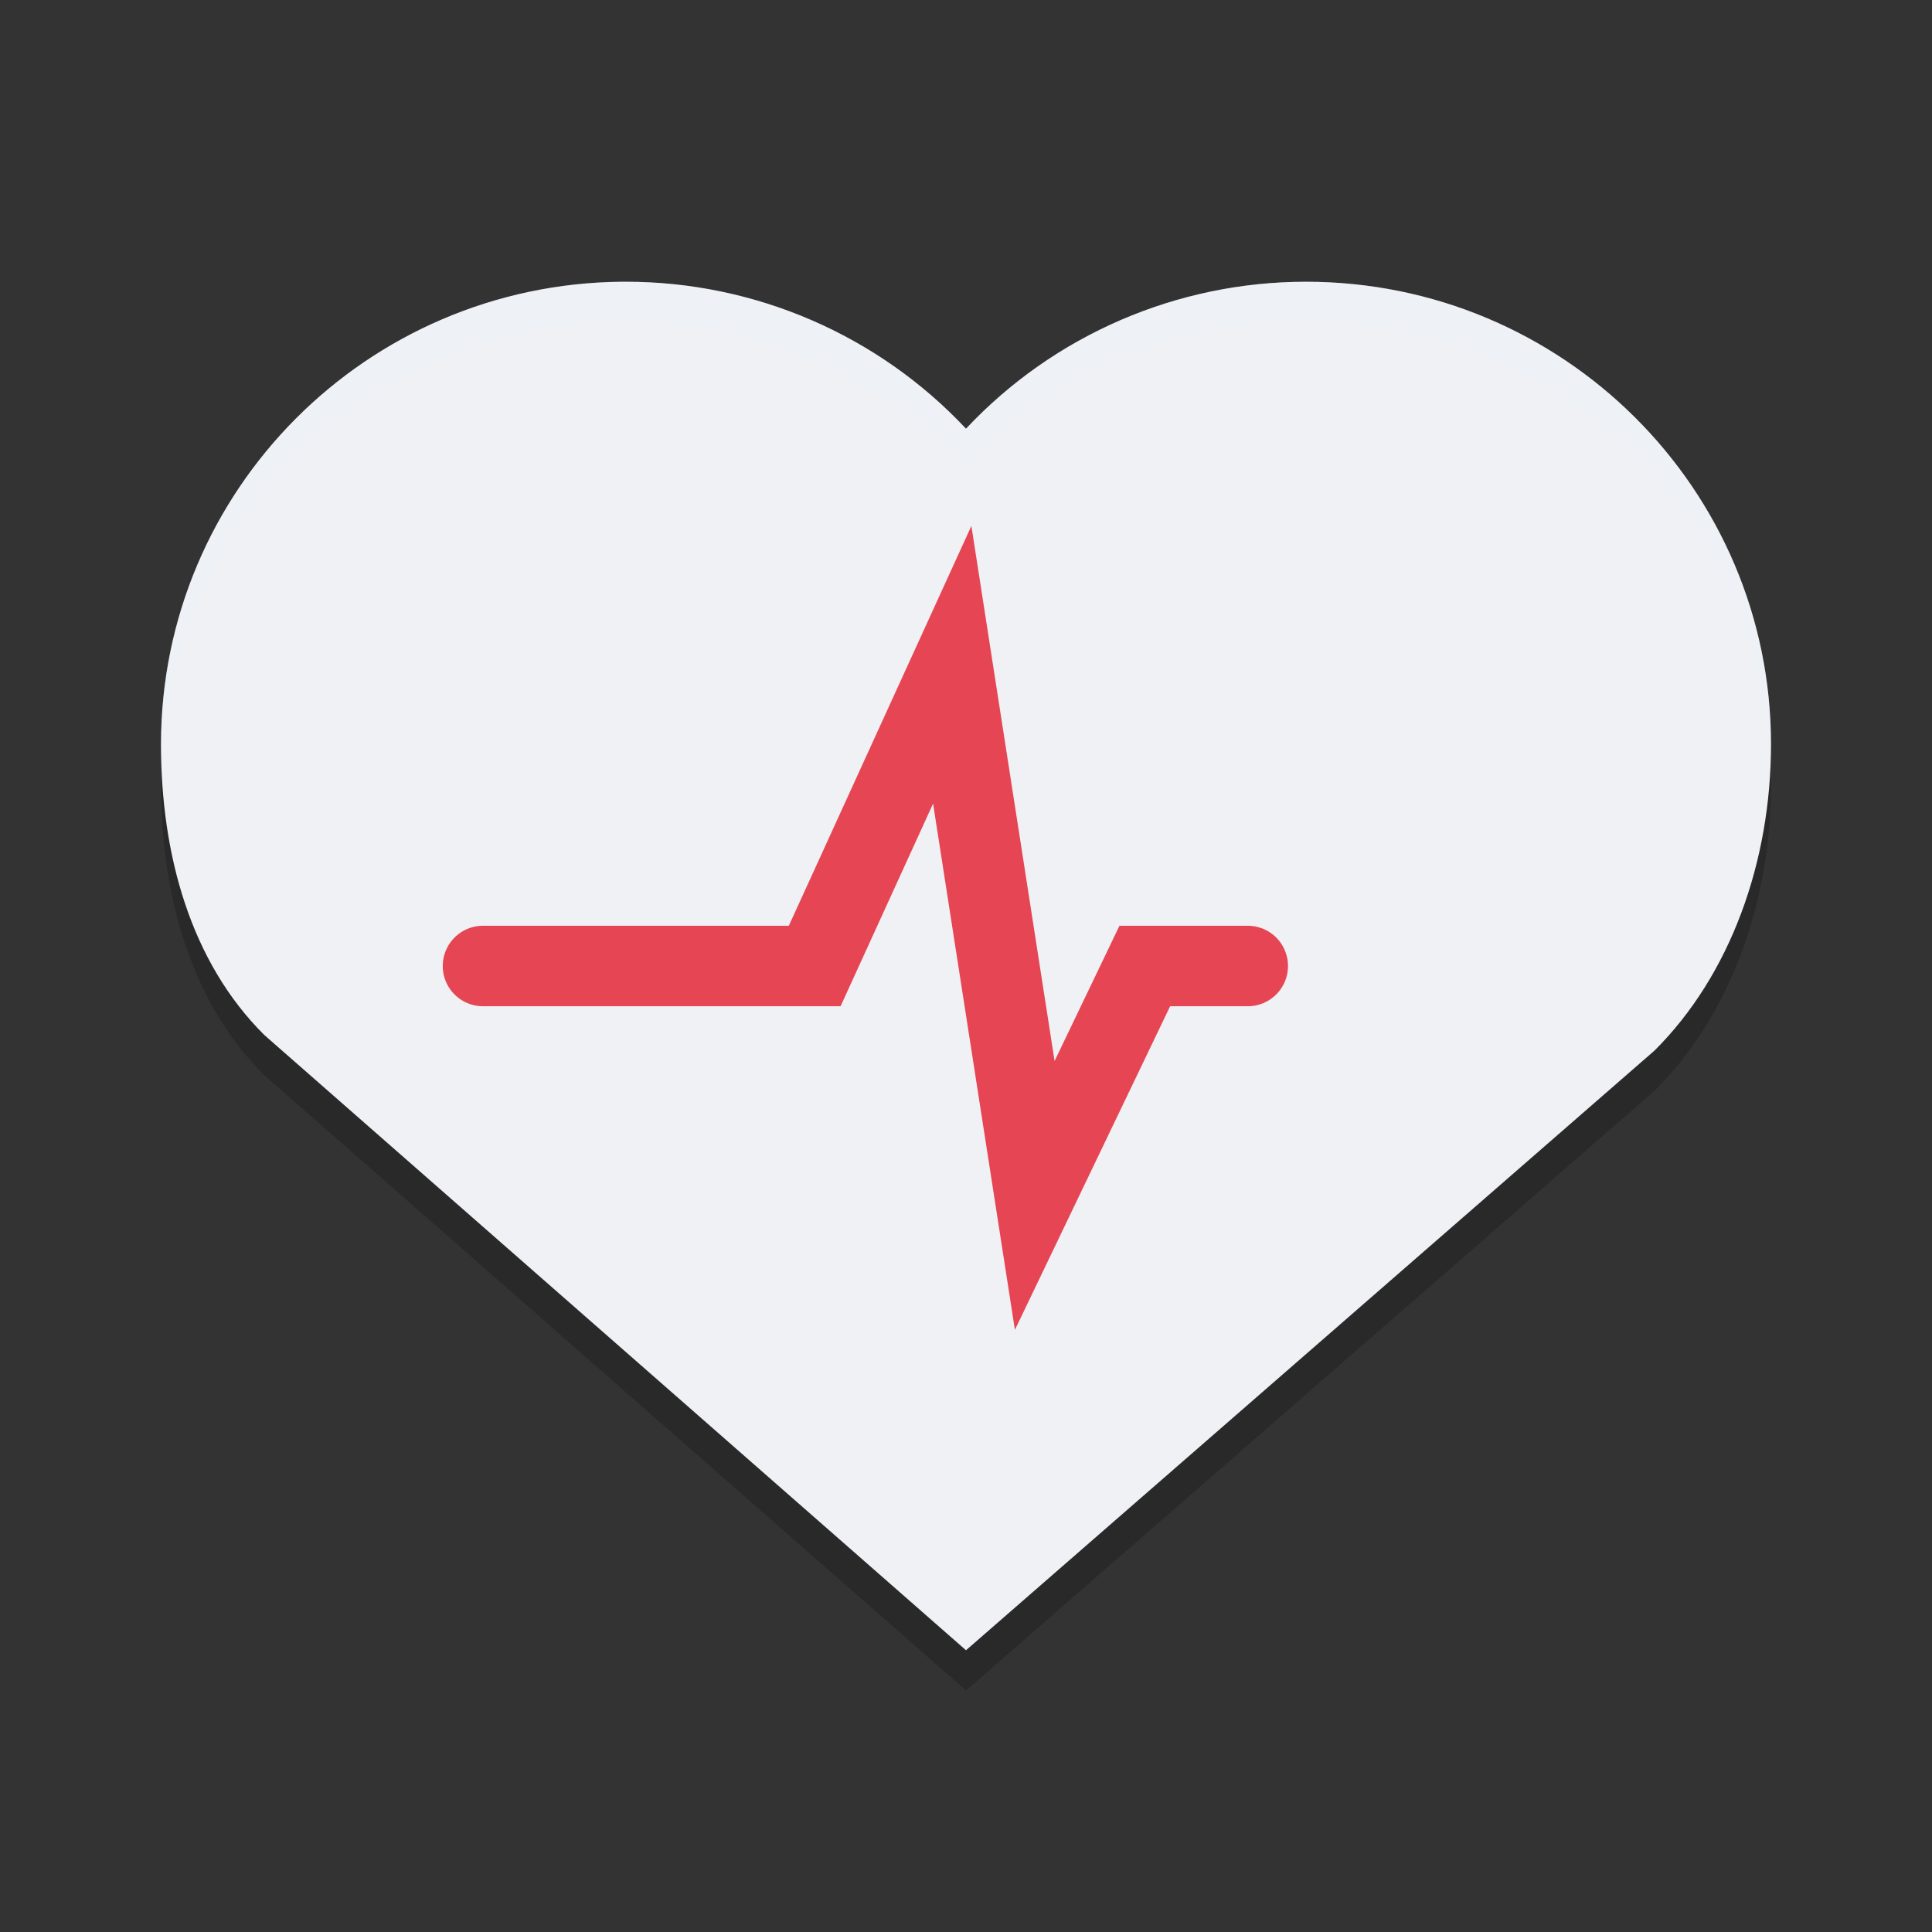 <svg xmlns="http://www.w3.org/2000/svg" width="48" height="48" version="1.1">
 <rect width="100%" height="100%" fill="#333333" stroke="none"/>
 <path style="opacity:0.2" d="M 15.45,8 C 9.109,8.057 4,13.186 4,19.493 4,22.229 4.734,24.894 6.567,26.715 L 24,42 41.105,27.102 C 42.99,25.227 44,22.411 44,19.493 44,13.145 38.828,8 32.446,8 29.244,8 26.185,9.322 24,11.651 21.815,9.322 18.756,8 15.554,8 c -0.035,0 -0.069,0 -0.104,0 z m 0,0"/>
 <path style="fill:#eff1f5" d="M 15.45,7 C 9.109,7.057 4,12.186 4,18.493 4,21.229 4.734,23.894 6.567,25.715 L 24,41 41.105,26.102 C 42.99,24.227 44,21.411 44,18.493 44,12.145 38.828,7 32.446,7 29.244,7 26.185,8.322 24,10.651 21.815,8.322 18.756,7 15.554,7 c -0.035,0 -0.069,0 -0.104,0 z m 0,0"/>
 <path stroke-width="1.367" style="fill:none;opacity:0.1;stroke:#eff1f5;stroke-width:2;stroke-linecap:round" d="m 12,25 h 8.241 l 3.417,-7.484 2.05,13.184 2.734,-5.7 H 31"/>
 <path stroke-width="1.367" style="fill:none;stroke:#e64553;stroke-width:2;stroke-linecap:round" d="m 12,24 h 8.241 L 23.658,16.516 25.708,29.7 28.442,24 H 31"/>
 <path style="fill:#eff1f5;opacity:0.2" d="M 15.449 7 C 9.109 7.057 4 12.186 4 18.492 C 4 18.638 4.011 18.782 4.016 18.928 C 4.31 12.882 9.299 8.055 15.449 8 L 15.553 8 C 18.755 8 21.815 9.322 24 11.65 C 26.185 9.322 29.245 8 32.447 8 C 38.624 8 43.665 12.819 43.982 18.885 C 43.987 18.754 44 18.624 44 18.492 C 44 12.144 38.829 7 32.447 7 C 29.245 7 26.185 8.322 24 10.65 C 21.815 8.322 18.755 7 15.553 7 L 15.449 7 z"/>
</svg>

